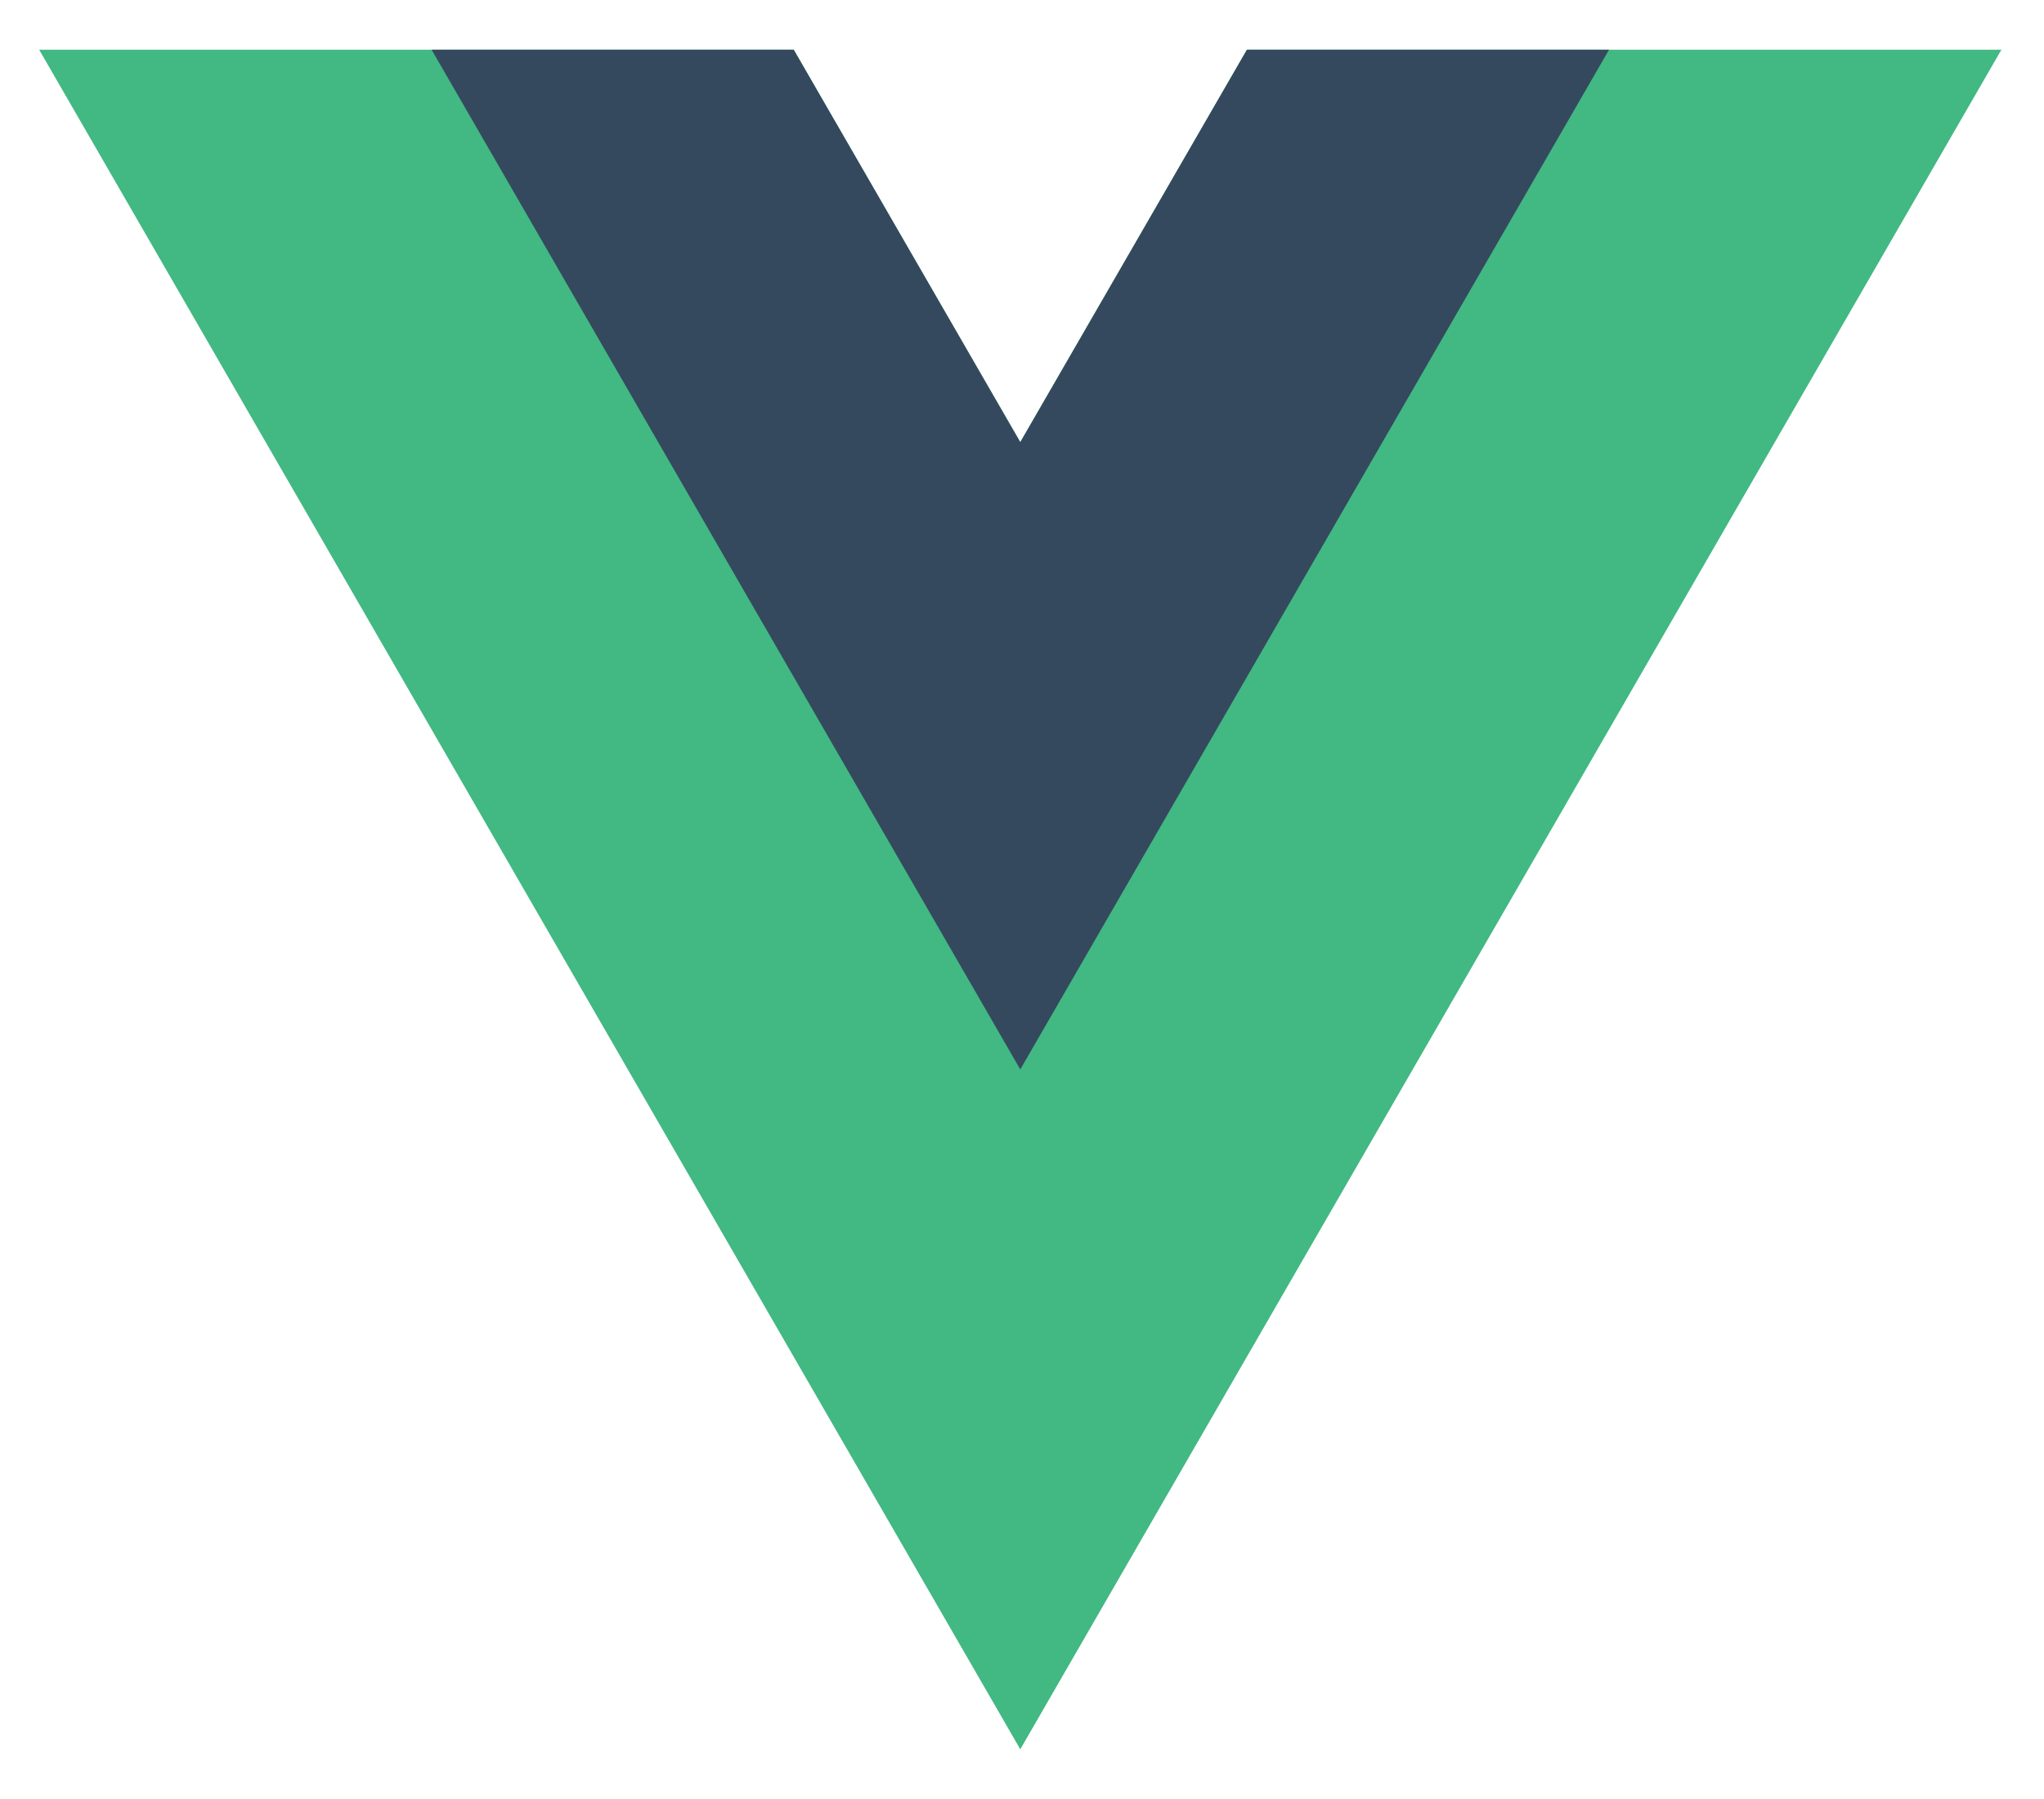 <svg width="25" height="22" viewBox="0 0 25 22" fill="none" xmlns="http://www.w3.org/2000/svg">
<g clip-path="url(#clip0_17_538)">
<path d="M15.251 0.608L12.479 5.407L9.708 0.608H0.479L12.479 21.392L24.479 0.608H15.251Z" fill="#42B883"/>
<path d="M15.251 0.608L12.479 5.407L9.708 0.608H5.279L12.479 13.078L19.68 0.608H15.251Z" fill="#34495E"/>
</g>
<defs>
<clipPath id="clip0_17_538">
<rect width="24" height="20.785" fill="white" transform="translate(0.479 0.608)"/>
</clipPath>
</defs>
</svg>

